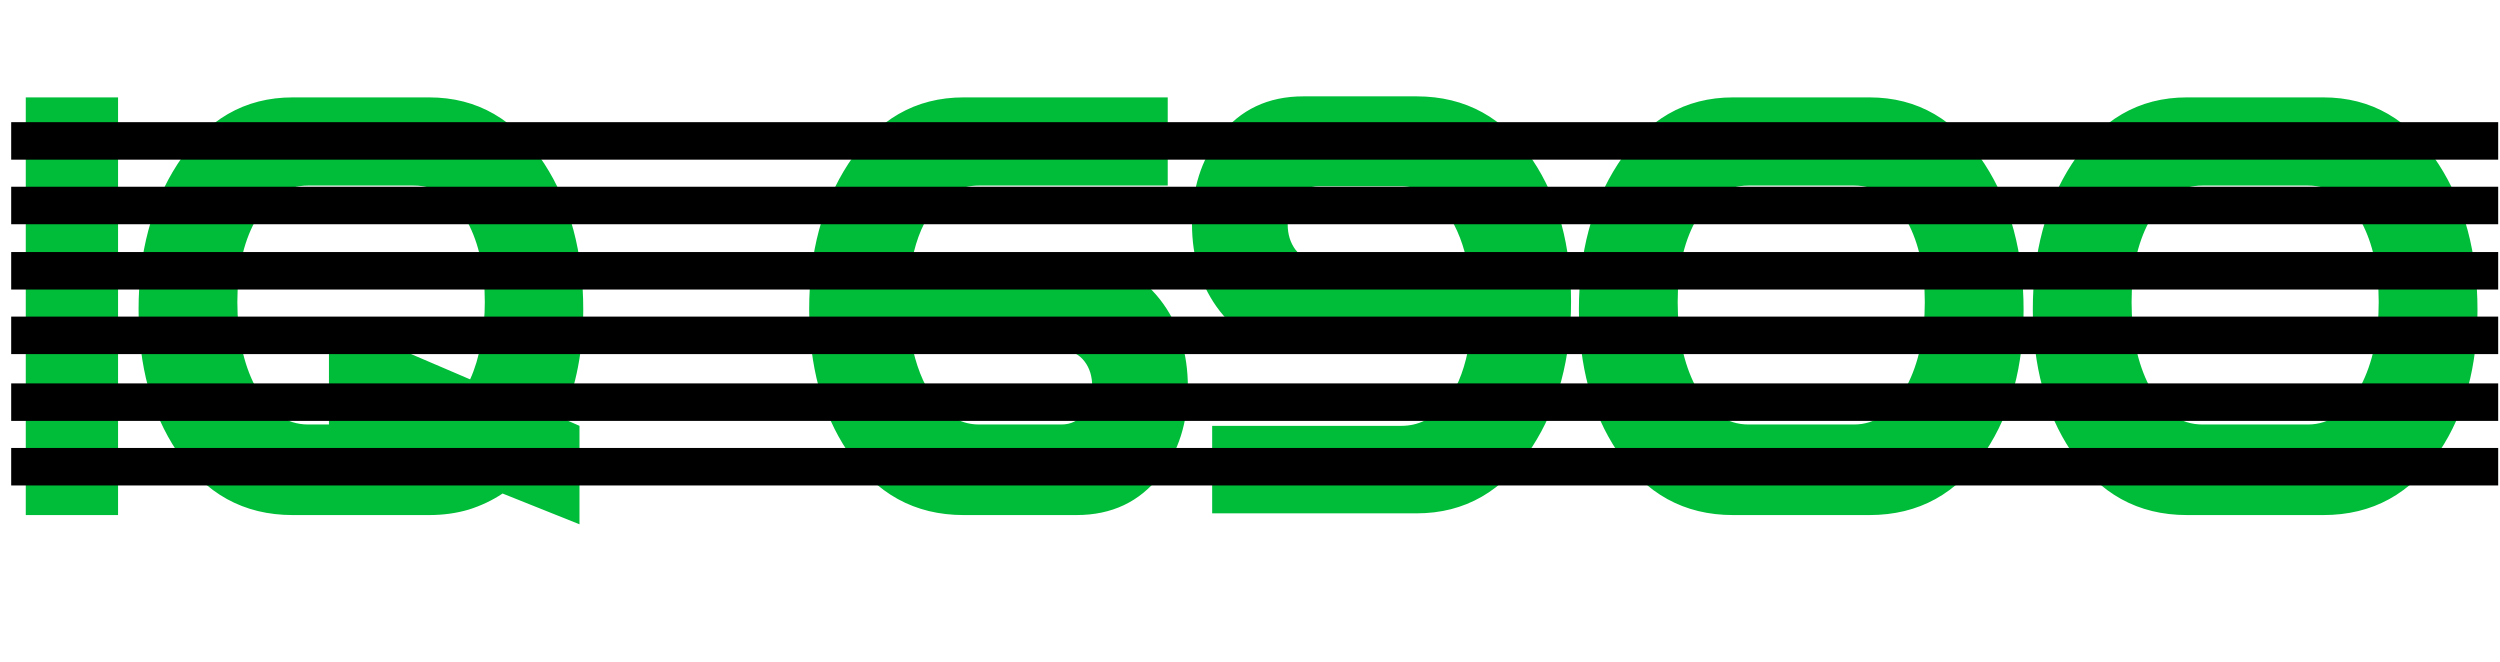 <svg width="200" height="53" viewBox="0 0 200 53" fill="none" xmlns="http://www.w3.org/2000/svg">
<path d="M9.445 41.205H2.062V7.791H9.445V41.205ZM46.359 41.943L40.207 39.482C39.387 40.029 38.484 40.457 37.5 40.767C36.516 41.059 35.458 41.205 34.328 41.205H23.418C19.499 41.205 16.409 39.5 14.148 36.091C12.107 33.029 11.086 29.255 11.086 24.771C11.086 20.214 12.125 16.331 14.203 13.123C16.5 9.568 19.572 7.791 23.418 7.791H34.328C38.175 7.791 41.246 9.559 43.543 13.095C45.621 16.303 46.66 20.195 46.66 24.771C46.66 27.961 46.104 30.86 44.992 33.466L46.359 34.068V41.943ZM37.609 30.349C37.992 29.511 38.284 28.544 38.484 27.451C38.685 26.357 38.785 25.263 38.785 24.169C38.785 21.617 38.32 19.475 37.391 17.744C36.352 15.811 34.921 14.845 33.098 14.845H24.648C22.844 14.845 21.422 15.811 20.383 17.744C19.453 19.475 18.988 21.617 18.988 24.169C18.988 26.813 19.462 29.055 20.41 30.896C21.467 32.938 22.88 33.959 24.648 33.959H26.316V25.509L37.609 30.349ZM93.418 14.845H78.324C76.921 14.845 75.745 15.419 74.797 16.568C73.94 17.589 73.329 19.002 72.965 20.806H86.117C88.943 20.806 91.176 21.863 92.816 23.978C94.293 25.874 95.031 28.216 95.031 31.005C95.031 33.776 94.293 36.119 92.816 38.033C91.176 40.147 88.943 41.205 86.117 41.205H77.094C73.174 41.205 70.076 39.5 67.797 36.091C65.755 33.029 64.734 29.255 64.734 24.771C64.734 20.214 65.773 16.331 67.852 13.123C70.148 9.568 73.229 7.791 77.094 7.791H93.418V14.845ZM84.914 33.959C85.68 33.959 86.281 33.658 86.719 33.056C87.156 32.436 87.375 31.716 87.375 30.896C87.375 30.112 87.174 29.456 86.773 28.927C86.318 28.326 85.698 28.025 84.914 28.025H73.047C73.466 29.793 74.104 31.197 74.961 32.236C75.909 33.384 77.03 33.959 78.324 33.959H84.914ZM117.426 28.08H104.273C101.484 28.08 99.26 27.022 97.602 24.908C96.107 22.994 95.359 20.66 95.359 17.908C95.359 15.119 96.098 12.776 97.574 10.88C99.215 8.766 101.448 7.708 104.273 7.708H113.324C117.243 7.708 120.342 9.413 122.621 12.822C124.663 15.884 125.684 19.649 125.684 24.115C125.684 28.672 124.645 32.555 122.566 35.763C120.27 39.3 117.189 41.068 113.324 41.068H96.973V34.068H112.094C113.479 34.068 114.646 33.484 115.594 32.318C116.451 31.279 117.061 29.866 117.426 28.08ZM117.344 20.834C116.943 19.084 116.314 17.689 115.457 16.65C114.509 15.483 113.388 14.9 112.094 14.9H105.504C104.738 14.9 104.128 15.201 103.672 15.802C103.234 16.404 103.016 17.124 103.016 17.962C103.016 18.746 103.225 19.421 103.645 19.986C104.082 20.551 104.702 20.834 105.504 20.834H117.344ZM149.555 41.205H138.645C134.725 41.205 131.635 39.5 129.375 36.091C127.333 33.029 126.312 29.255 126.312 24.771C126.312 20.214 127.352 16.331 129.43 13.123C131.727 9.568 134.798 7.791 138.645 7.791H149.555C153.401 7.791 156.473 9.568 158.77 13.123C160.848 16.331 161.887 20.223 161.887 24.798C161.887 29.283 160.875 33.047 158.852 36.091C156.591 39.5 153.492 41.205 149.555 41.205ZM148.324 33.959C150.074 33.959 151.478 32.938 152.535 30.896C153.501 29.037 153.984 26.794 153.984 24.169C153.984 21.617 153.52 19.475 152.59 17.744C151.551 15.811 150.129 14.845 148.324 14.845H139.875C138.07 14.845 136.648 15.811 135.609 17.744C134.68 19.475 134.215 21.617 134.215 24.169C134.215 26.813 134.689 29.055 135.637 30.896C136.694 32.938 138.107 33.959 139.875 33.959H148.324ZM185.867 41.205H174.957C171.038 41.205 167.948 39.5 165.688 36.091C163.646 33.029 162.625 29.255 162.625 24.771C162.625 20.214 163.664 16.331 165.742 13.123C168.039 9.568 171.111 7.791 174.957 7.791H185.867C189.714 7.791 192.785 9.568 195.082 13.123C197.16 16.331 198.199 20.223 198.199 24.798C198.199 29.283 197.188 33.047 195.164 36.091C192.904 39.5 189.805 41.205 185.867 41.205ZM184.637 33.959C186.387 33.959 187.79 32.938 188.848 30.896C189.814 29.037 190.297 26.794 190.297 24.169C190.297 21.617 189.832 19.475 188.902 17.744C187.863 15.811 186.441 14.845 184.637 14.845H176.188C174.383 14.845 172.961 15.811 171.922 17.744C170.992 19.475 170.527 21.617 170.527 24.169C170.527 26.813 171.001 29.055 171.949 30.896C173.007 32.938 174.419 33.959 176.188 33.959H184.637Z" fill="#00BD39"/>
<line x1="0.895" y1="26.828" x2="199.855" y2="26.828" stroke="black" stroke-width="3"/>
<line x1="0.895" y1="21.663" x2="199.855" y2="21.663" stroke="black" stroke-width="3"/>
<line x1="0.895" y1="16.439" x2="199.855" y2="16.439" stroke="black" stroke-width="3"/>
<line x1="0.895" y1="11.273" x2="199.855" y2="11.273" stroke="black" stroke-width="3"/>
<line x1="0.895" y1="37.337" x2="199.855" y2="37.337" stroke="black" stroke-width="3"/>
<line x1="0.895" y1="32.172" x2="199.855" y2="32.172" stroke="black" stroke-width="3"/>
</svg>
